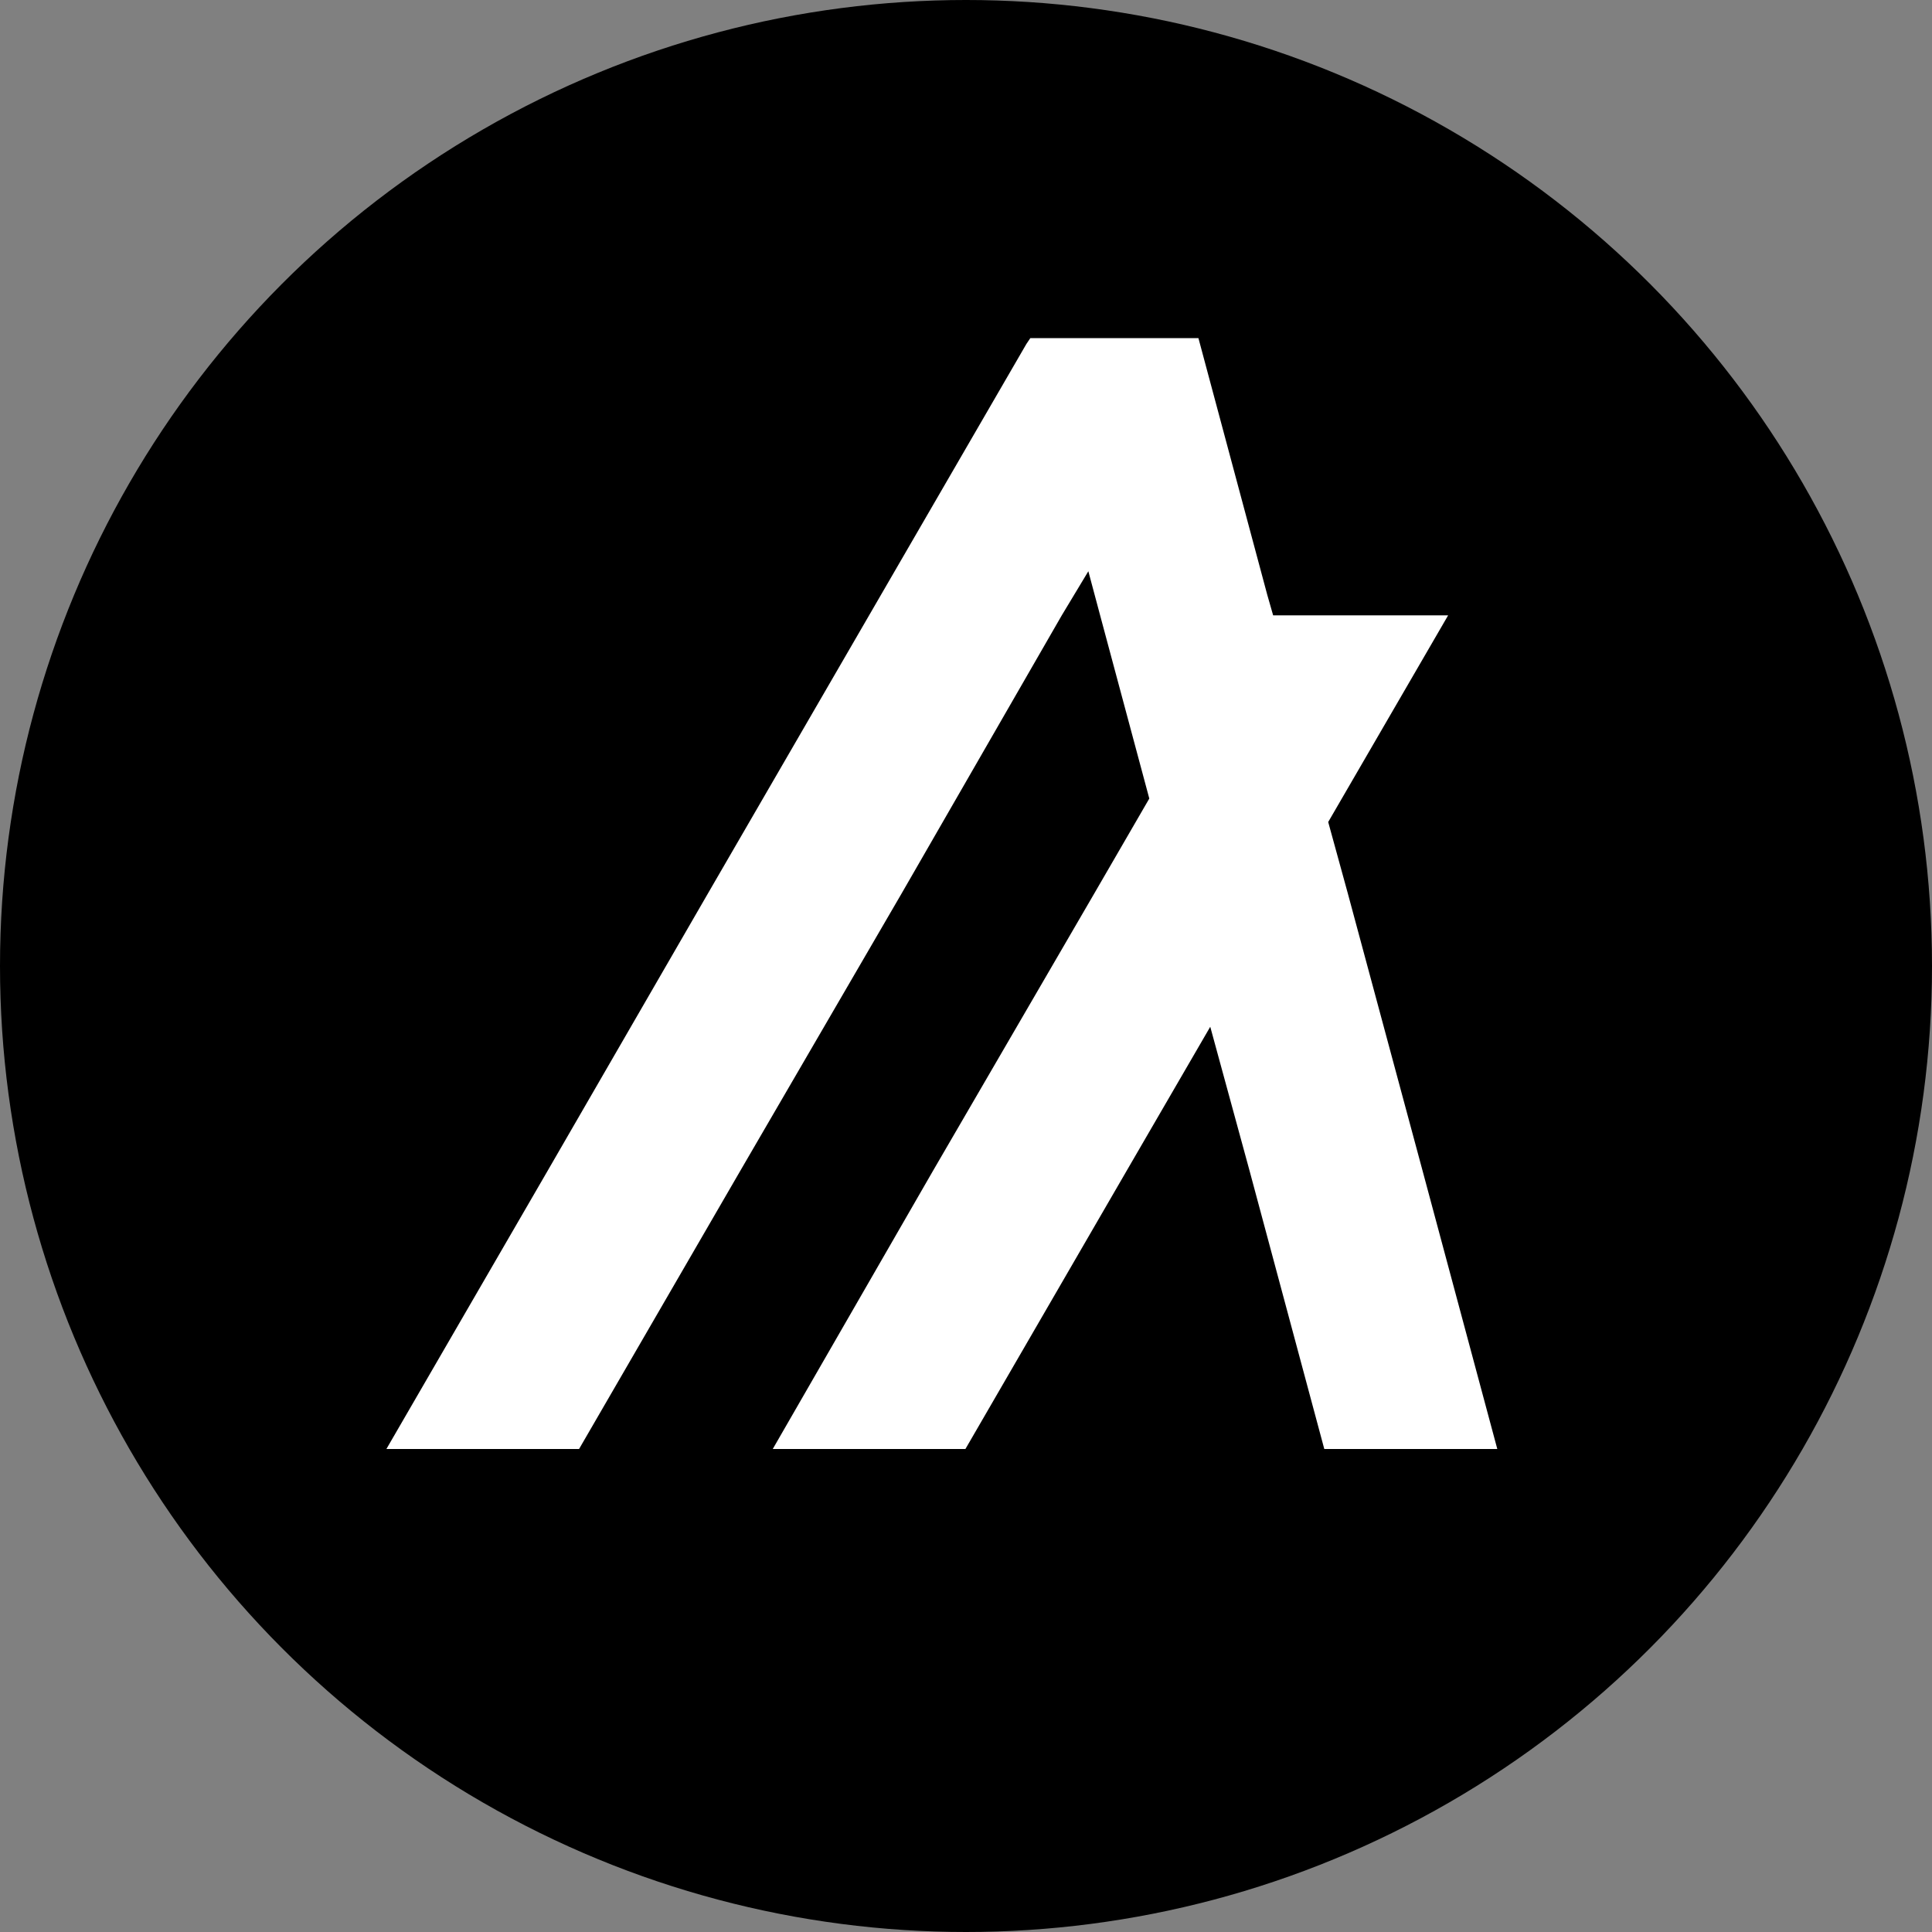 <svg width="40" height="40" viewBox="0 0 40 40" fill="none" xmlns="http://www.w3.org/2000/svg">
    <rect x="0" y="0" width="40" height="40" fill="#808080" stroke="none"/>
    <circle cx="20" cy="20" r="20" fill="black"/>
    <path d="M11.989 30L15.327 24.24L18.666 18.5L21.983 12.74L22.533 11.827L22.777 12.74L23.795 16.533L22.655 18.5L19.317 24.24L15.999 30H19.988L23.326 24.24L25.057 21.258L25.871 24.24L27.418 30H31L29.453 24.24L27.906 18.5L27.499 17.019L29.982 12.74H26.359L26.237 12.314L24.975 7.608L24.812 7H21.332L21.25 7.122L17.994 12.74L14.656 18.5L11.338 24.24L8 30H11.989Z"
          fill="white"/>
</svg>
